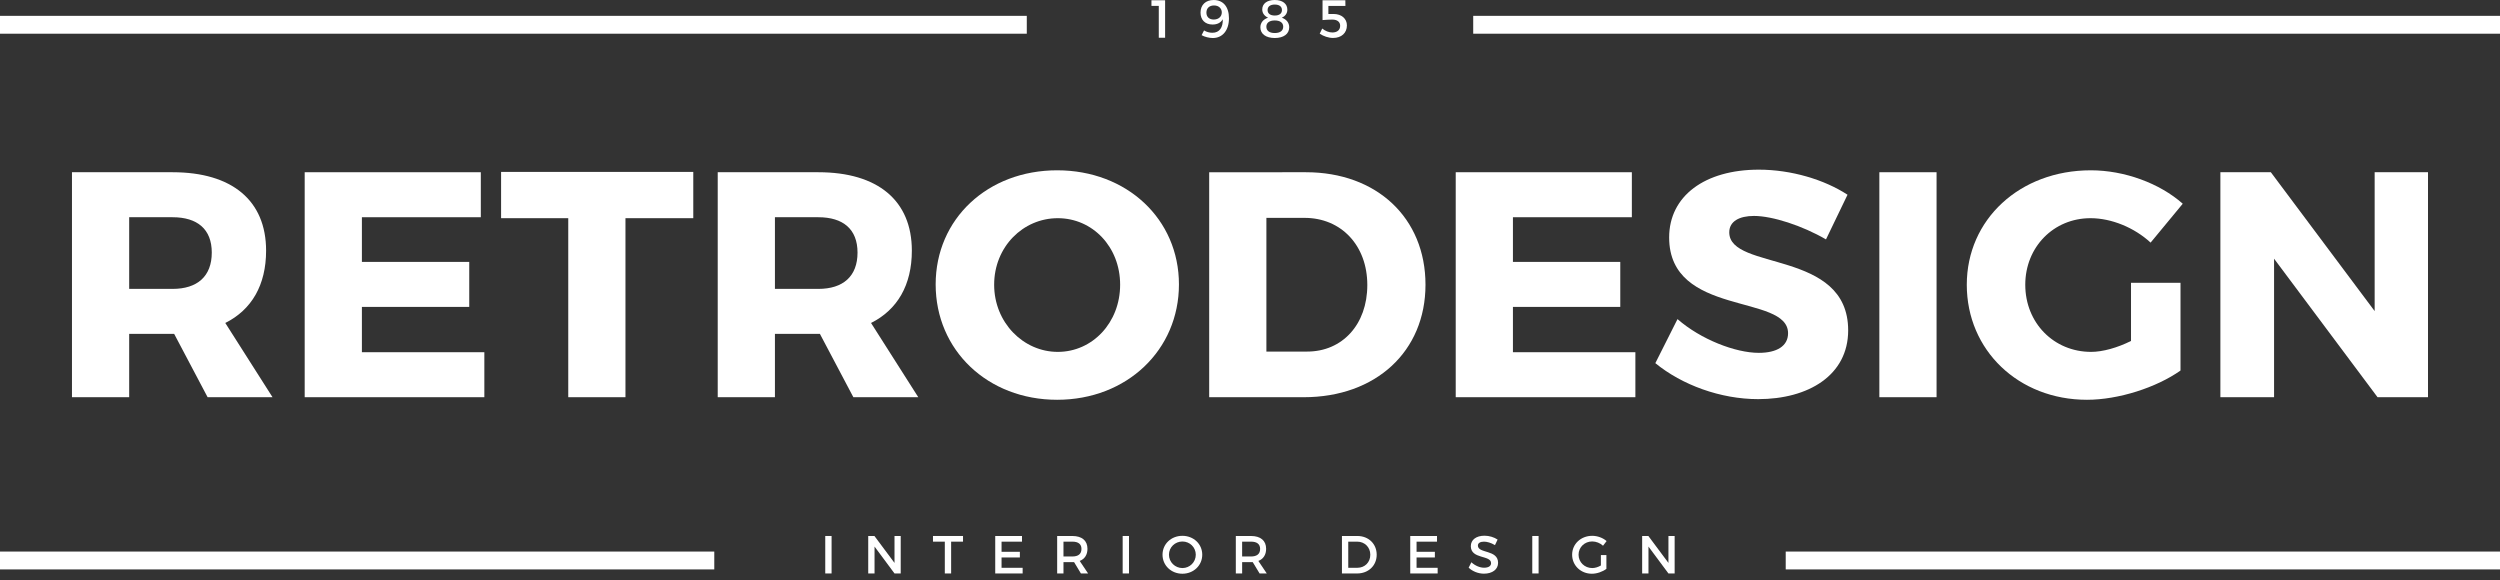 <svg width="280" height="65" viewBox="0 0 280 65" fill="none" xmlns="http://www.w3.org/2000/svg">
<rect x="0" y="0" width="280" height="65" fill="#333333" stroke="none"/>
<path d="M19.507 37.396H19.327H14.468V44.487H8.061V19.29H19.328C25.987 19.29 29.803 22.458 29.803 28.073C29.803 31.925 28.184 34.696 25.232 36.172L30.523 44.487H23.252L19.507 37.396ZM19.327 32.356C22.098 32.356 23.719 30.953 23.719 28.289C23.719 25.662 22.099 24.33 19.327 24.33H14.468V32.356H19.327Z" fill="white"/>
<path d="M92.429 64.227V60.03H93.137V64.227H92.429Z" fill="white"/>
<path d="M100.185 64.227L97.949 61.216V64.227H97.241V60.03H97.936L100.185 63.046V60.03H100.88V64.227H100.185Z" fill="white"/>
<path d="M106.527 60.665V64.228H105.819V60.665H104.494V60.03H107.858V60.665H106.527Z" fill="white"/>
<path d="M112.174 60.665V61.799H114.225V62.435H112.174V63.592H114.536V64.228H111.466V60.031H114.464V60.666L112.174 60.665Z" fill="white"/>
<path d="M120.296 62.956C120.236 62.962 120.17 62.962 120.105 62.962H119.11V64.228H118.402V60.031H120.105C121.178 60.031 121.796 60.553 121.796 61.464C121.796 62.136 121.483 62.61 120.926 62.825L121.867 64.228H121.063L120.296 62.956ZM120.104 62.326C120.752 62.326 121.124 62.051 121.124 61.481C121.124 60.929 120.752 60.664 120.104 60.664H119.109V62.325H120.104V62.326Z" fill="white"/>
<path d="M125.739 64.227V60.03H126.447V64.227H125.739Z" fill="white"/>
<path d="M134.652 62.129C134.652 63.328 133.68 64.258 132.427 64.258C131.174 64.258 130.202 63.328 130.202 62.129C130.202 60.924 131.174 60.012 132.427 60.012C133.681 60.011 134.652 60.929 134.652 62.129ZM130.923 62.129C130.923 62.962 131.612 63.622 132.434 63.622C133.256 63.622 133.927 62.962 133.927 62.129C133.927 61.295 133.255 60.648 132.434 60.648C131.606 60.647 130.923 61.294 130.923 62.129Z" fill="white"/>
<path d="M140.306 62.956C140.246 62.962 140.18 62.962 140.115 62.962H139.12V64.228H138.412V60.031H140.115C141.188 60.031 141.806 60.553 141.806 61.464C141.806 62.136 141.493 62.61 140.936 62.825L141.878 64.228H141.074L140.306 62.956ZM140.114 62.326C140.761 62.326 141.134 62.051 141.134 61.481C141.134 60.929 140.762 60.664 140.114 60.664H139.119V62.325H140.114V62.326Z" fill="white"/>
<path d="M152.018 60.03C153.278 60.03 154.189 60.911 154.189 62.129C154.189 63.34 153.272 64.228 152.001 64.228H150.298V60.031L152.018 60.03ZM151.005 63.591H152.036C152.851 63.591 153.474 62.985 153.474 62.134C153.474 61.277 152.832 60.664 152.005 60.664H151.004L151.005 63.591Z" fill="white"/>
<path d="M158.655 60.665V61.799H160.706V62.435H158.655V63.592H161.017V64.228H157.947V60.031H160.945V60.666L158.655 60.665Z" fill="white"/>
<path d="M167.731 60.431L167.437 61.055C166.981 60.779 166.525 60.664 166.208 60.664C165.794 60.664 165.524 60.82 165.524 61.103C165.524 62.02 167.791 61.529 167.785 63.039C167.785 63.789 167.126 64.251 166.202 64.251C165.542 64.251 164.919 63.98 164.487 63.585L164.793 62.974C165.225 63.37 165.765 63.585 166.214 63.585C166.706 63.585 167 63.4 167 63.075C167 62.139 164.732 62.661 164.732 61.168C164.732 60.448 165.35 59.999 166.261 59.999C166.808 60 167.342 60.173 167.731 60.431Z" fill="white"/>
<path d="M171.615 64.227V60.03H172.323V64.227H171.615Z" fill="white"/>
<path d="M179.917 62.165V63.712C179.491 64.035 178.861 64.258 178.286 64.258C177.044 64.258 176.079 63.328 176.079 62.129C176.079 60.93 177.056 60.012 178.328 60.012C178.928 60.012 179.527 60.24 179.94 60.6L179.539 61.121C179.215 60.821 178.766 60.642 178.328 60.642C177.47 60.642 176.799 61.295 176.799 62.129C176.799 62.968 177.477 63.622 178.334 63.622C178.646 63.622 178.999 63.514 179.299 63.334V62.165H179.917Z" fill="white"/>
<path d="M186.865 64.227L184.629 61.216V64.227H183.921V60.03H184.616L186.865 63.046V60.03H187.56V64.227H186.865Z" fill="white"/>
<path d="M280 61.775H200V63.775H280V61.775Z" fill="white"/>
<path d="M80 61.775H0V63.775H80V61.775Z" fill="white"/>
<path d="M40.532 24.33V29.333H52.555V34.373H40.532V39.448H54.247V44.487H34.125V19.29H53.851V24.33H40.532Z" fill="white"/>
<path d="M70.052 24.437V44.487H63.645V24.437H56.122V19.254H77.647V24.437H70.052Z" fill="white"/>
<path d="M91.831 37.396H91.651H86.792V44.487H80.385V19.29H91.652C98.311 19.29 102.127 22.458 102.127 28.073C102.127 31.925 100.508 34.696 97.556 36.172L102.847 44.487H95.576L91.831 37.396ZM91.651 32.356C94.422 32.356 96.043 30.953 96.043 28.289C96.043 25.662 94.423 24.33 91.651 24.33H86.792V32.356H91.651Z" fill="white"/>
<path d="M132.042 31.852C132.042 39.196 126.211 44.775 118.399 44.775C110.625 44.775 104.794 39.232 104.794 31.852C104.794 24.509 110.625 19.074 118.399 19.074C126.211 19.074 132.042 24.546 132.042 31.852ZM111.345 31.888C111.345 36.136 114.62 39.411 118.472 39.411C122.36 39.411 125.455 36.136 125.455 31.888C125.455 27.641 122.359 24.437 118.472 24.437C114.585 24.437 111.345 27.641 111.345 31.888Z" fill="white"/>
<path d="M146.264 19.29C154.183 19.29 159.655 24.401 159.655 31.889C159.655 39.34 154.111 44.488 146.012 44.488H135.429V19.291L146.264 19.29ZM141.836 39.376H146.407C150.331 39.376 153.139 36.353 153.139 31.925C153.139 27.462 150.188 24.402 146.119 24.402H141.836V39.376Z" fill="white"/>
<path d="M169.448 24.33V29.333H181.471V34.373H169.448V39.448H183.163V44.487H163.041V19.29H182.767V24.33H169.448Z" fill="white"/>
<path d="M206.923 21.81L204.511 26.813C201.847 25.265 198.499 24.185 196.448 24.185C194.793 24.185 193.677 24.797 193.677 26.021C193.677 30.377 206.995 27.893 206.995 37C206.995 42.04 202.532 44.703 196.917 44.703C192.705 44.703 188.386 43.119 185.398 40.672L187.881 35.74C190.473 38.008 194.36 39.519 196.987 39.519C199.003 39.519 200.263 38.763 200.263 37.324C200.263 32.86 186.945 35.524 186.945 26.597C186.945 21.953 190.94 19.002 196.987 19.002C200.623 19.002 204.331 20.118 206.923 21.81Z" fill="white"/>
<path d="M210.488 44.487V19.29H216.895V44.487H210.488Z" fill="white"/>
<path d="M244.217 31.673V41.5C241.518 43.407 237.27 44.775 233.742 44.775C226.075 44.775 220.28 39.232 220.28 31.888C220.28 24.581 226.218 19.074 234.173 19.074C237.917 19.074 241.876 20.514 244.468 22.818L240.868 27.173C239.032 25.481 236.476 24.437 234.137 24.437C229.998 24.437 226.83 27.677 226.83 31.888C226.83 36.171 230.034 39.411 234.209 39.411C235.505 39.411 237.161 38.943 238.673 38.187V31.671H244.217V31.673Z" fill="white"/>
<path d="M266.285 44.487L254.695 28.973V44.487H248.683V19.29H254.334L265.961 34.841V19.29H271.936V44.487H266.285Z" fill="white"/>
<path d="M129.784 4.227V0.659H128.963V0.03H130.492V4.227H129.784Z" fill="white"/>
<path d="M134.579 3.939L134.854 3.406C135.112 3.574 135.466 3.67 135.784 3.67C136.599 3.67 136.977 3.059 136.953 2.153C136.731 2.543 136.336 2.747 135.809 2.747C134.969 2.747 134.459 2.226 134.459 1.41C134.459 0.541 135.041 0.001 135.934 0.001C136.995 0.001 137.644 0.757 137.644 2.046C137.644 3.383 136.942 4.259 135.832 4.259C135.418 4.257 134.921 4.131 134.579 3.939ZM136.84 1.39C136.846 1.025 136.576 0.611 135.97 0.611C135.46 0.611 135.118 0.905 135.118 1.415C135.118 1.894 135.431 2.188 135.94 2.188C136.51 2.188 136.846 1.823 136.84 1.39Z" fill="white"/>
<path d="M144.183 1.085C144.183 1.493 143.95 1.811 143.559 1.984C144.069 2.152 144.393 2.542 144.393 3.051C144.393 3.801 143.769 4.257 142.774 4.257C141.785 4.257 141.161 3.801 141.161 3.064C141.161 2.548 141.491 2.152 142.024 1.984C141.617 1.798 141.371 1.468 141.371 1.061C141.371 0.401 141.917 0 142.774 0C143.637 0 144.183 0.414 144.183 1.085ZM141.832 2.986C141.832 3.442 142.174 3.7 142.773 3.7C143.372 3.7 143.72 3.442 143.72 2.986C143.72 2.548 143.372 2.291 142.773 2.291C142.18 2.291 141.832 2.548 141.832 2.986ZM141.97 1.127C141.97 1.517 142.27 1.739 142.774 1.739C143.284 1.739 143.578 1.516 143.578 1.127C143.578 0.737 143.284 0.51 142.774 0.51C142.269 0.509 141.97 0.737 141.97 1.127Z" fill="white"/>
<path d="M148.779 0.665V1.571L149.355 1.565C150.266 1.565 150.854 2.104 150.854 2.842C150.854 3.693 150.243 4.251 149.301 4.251C148.803 4.251 148.221 4.059 147.808 3.77L148.089 3.195C148.425 3.476 148.845 3.638 149.223 3.638C149.769 3.638 150.098 3.357 150.098 2.883C150.098 2.457 149.769 2.193 149.229 2.193C148.977 2.193 148.408 2.218 148.125 2.248V0.029H150.68L150.686 0.664H148.779V0.665Z" fill="white"/>
<path d="M280 1.775H165V3.775H280V1.775Z" fill="white"/>
<path d="M115 1.775H0V3.775H115V1.775Z" fill="white"/>
</svg>
